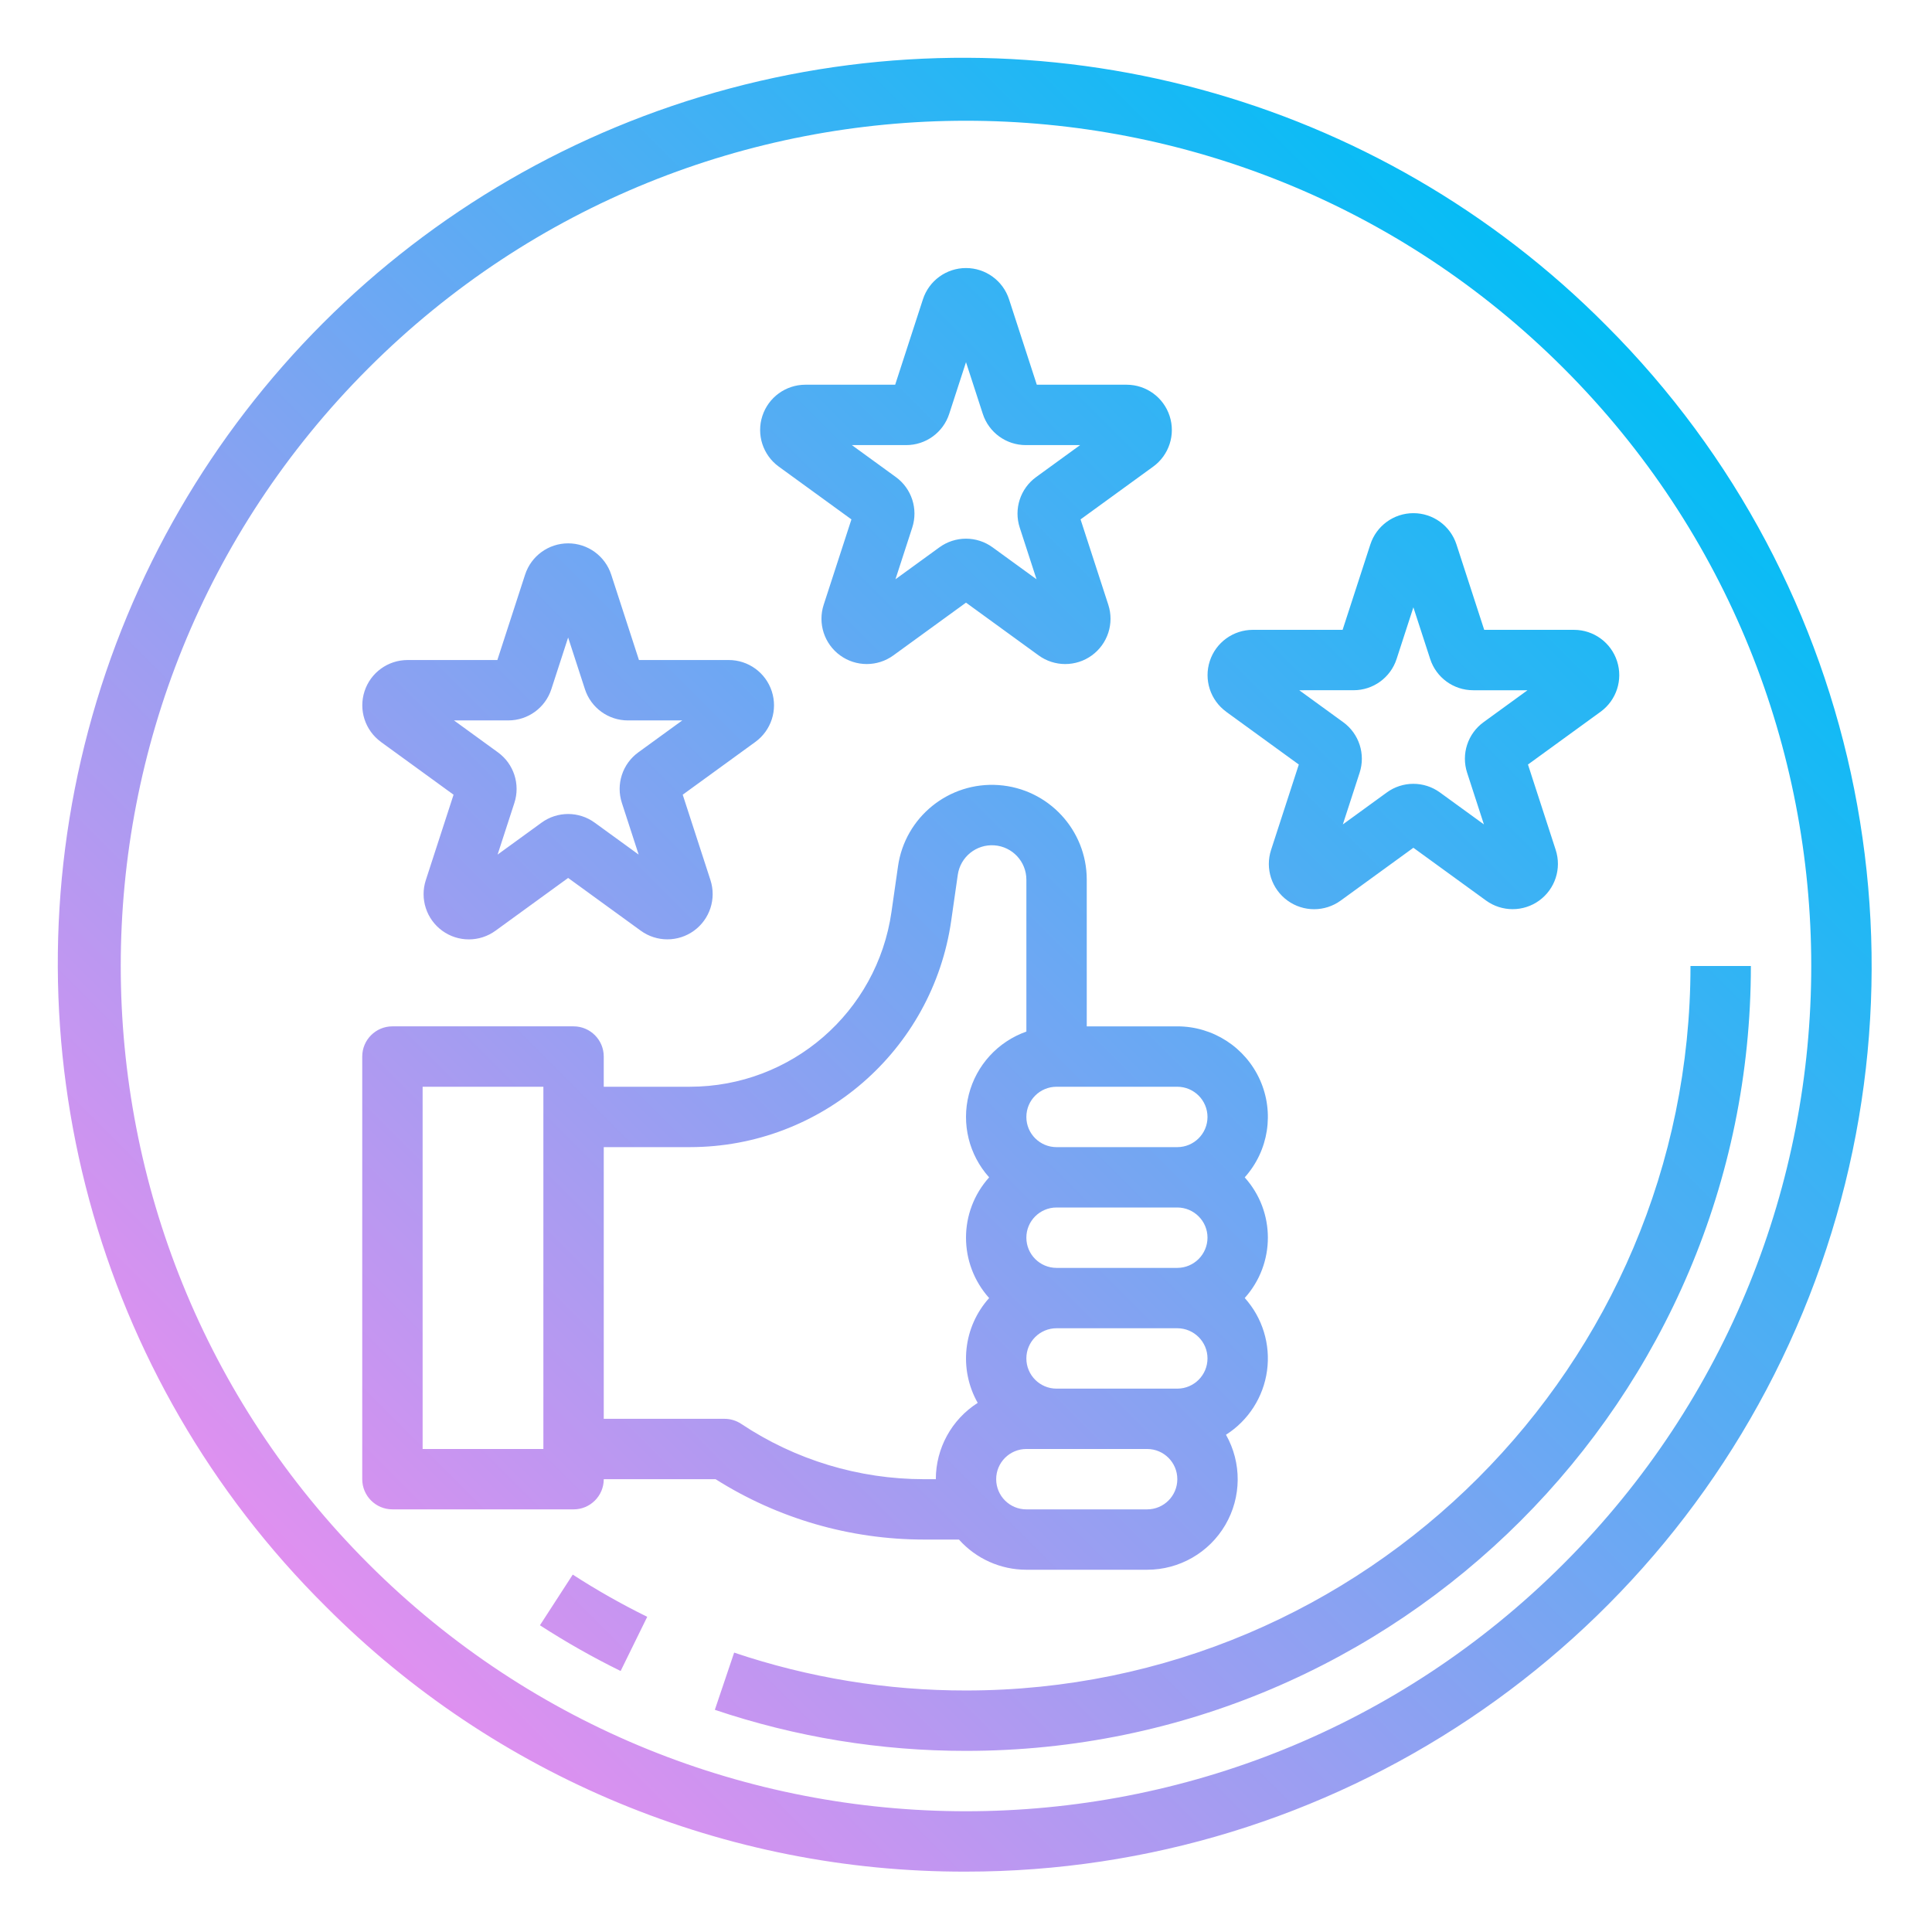 <svg xmlns="http://www.w3.org/2000/svg" x="0px" y="0px"
width="64" height="64"
viewBox="0 0 172 172"
style=" fill:#000000;"><defs><linearGradient x1="28.99" y1="143.01" x2="143.01" y2="28.99" gradientUnits="userSpaceOnUse" id="color-1_hXQ8b57fMBtB_gr1"><stop offset="0" stop-color="#e090f0"></stop><stop offset="1" stop-color="#05bdf5"></stop></linearGradient></defs><g transform=""><g fill="none" fill-rule="nonzero" stroke="none" stroke-width="1" stroke-linecap="butt" stroke-linejoin="miter" stroke-miterlimit="10" stroke-dasharray="" stroke-dashoffset="0" font-family="none" font-weight="none" font-size="none" text-anchor="none" style="mix-blend-mode: normal"><path d="M0,172v-172h172v172z" fill="none"></path><path d="" fill="none"></path><path d="" fill="none"></path><g fill="url(#color-1_hXQ8b57fMBtB_gr1)"><path d="M86,166.625c32.61,-0 62.009,-19.644 74.488,-49.771c12.479,-30.128 5.581,-64.806 -17.477,-87.864c-20.34,-20.505 -50.095,-28.563 -78.003,-21.125c-27.908,7.438 -49.705,29.236 -57.142,57.144c-7.437,27.908 0.621,57.662 21.126,78.002c15.086,15.169 35.615,23.672 57.009,23.614zM32.79,32.79c29.387,-29.387 77.033,-29.387 106.42,0c29.387,29.387 29.387,77.033 0,106.42c-29.387,29.387 -77.033,29.387 -106.42,0c-29.387,-29.387 -29.387,-77.033 0,-106.42zM50.991,140.182c2.134,1.382 4.348,2.636 6.63,3.757l-2.368,4.825c-2.473,-1.214 -4.872,-2.574 -7.184,-4.071zM150.5,86h5.375c0,38.529 -31.346,69.875 -69.875,69.875c-7.603,0.008 -15.155,-1.226 -22.36,-3.655l1.719,-5.093c6.65,2.241 13.622,3.38 20.64,3.372c35.565,0 64.5,-28.935 64.5,-64.5zM34.938,134.375h16.125c1.484,0 2.688,-1.203 2.688,-2.688h9.953c5.55,3.509 11.981,5.373 18.547,5.375h3.121c1.527,1.71 3.71,2.688 6.003,2.688h10.75c2.866,0.002 5.517,-1.518 6.963,-3.993c1.446,-2.475 1.468,-5.531 0.058,-8.026c1.996,-1.27 3.333,-3.354 3.654,-5.698c0.322,-2.344 -0.405,-4.711 -1.985,-6.471c2.746,-3.057 2.746,-7.693 0,-10.75c2.124,-2.367 2.656,-5.763 1.359,-8.667c-1.297,-2.904 -4.181,-4.773 -7.362,-4.771h-8.062v-13.055c0.001,-4.431 -3.424,-8.11 -7.844,-8.425c-4.42,-0.315 -8.332,2.841 -8.959,7.228l-0.582,4.065c-1.277,8.929 -8.923,15.56 -17.942,15.562h-7.673v-2.688c0,-1.484 -1.203,-2.688 -2.688,-2.688h-16.125c-1.484,0 -2.688,1.203 -2.688,2.688v37.625c0,1.484 1.203,2.688 2.688,2.688zM107.5,110.188c-0.002,1.484 -1.204,2.686 -2.688,2.688h-10.75c-1.484,0 -2.688,-1.203 -2.688,-2.688c0,-1.484 1.203,-2.688 2.688,-2.688h10.75c1.484,0.002 2.686,1.204 2.688,2.688zM107.5,120.938c-0.002,1.484 -1.204,2.686 -2.688,2.688h-10.75c-1.484,0 -2.688,-1.203 -2.688,-2.688c0,-1.484 1.203,-2.688 2.688,-2.688h10.75c1.484,0.002 2.686,1.204 2.688,2.688zM102.125,134.375h-10.75c-1.484,0 -2.688,-1.203 -2.688,-2.688c0,-1.484 1.203,-2.688 2.688,-2.688h10.75c1.484,0 2.688,1.203 2.688,2.688c0,1.484 -1.203,2.688 -2.688,2.688zM107.5,99.438c-0.002,1.484 -1.204,2.686 -2.688,2.688h-10.75c-1.484,0 -2.688,-1.203 -2.688,-2.688c0,-1.484 1.203,-2.688 2.688,-2.688h10.75c1.484,0.002 2.686,1.204 2.688,2.688zM61.423,102.125c11.694,-0.002 21.608,-8.6 23.263,-20.176l0.582,-4.067c0.229,-1.594 1.651,-2.74 3.258,-2.624c1.606,0.115 2.85,1.452 2.849,3.063v13.517c-2.536,0.895 -4.458,2.996 -5.124,5.602c-0.666,2.606 0.013,5.372 1.809,7.373c-2.746,3.057 -2.746,7.693 0,10.75c-2.308,2.569 -2.718,6.325 -1.018,9.331c-2.321,1.479 -3.727,4.041 -3.729,6.794h-1.062c-5.787,-0.002 -11.444,-1.714 -16.259,-4.923c-0.442,-0.295 -0.961,-0.452 -1.492,-0.452h-10.75v-24.188zM37.625,96.75h10.75v32.25h-10.75zM69.335,41.543l6.465,4.697l-2.47,7.601c-0.54,1.661 0.052,3.48 1.465,4.507c1.413,1.026 3.326,1.026 4.739,0l6.466,-4.697l6.465,4.697c1.413,1.027 3.326,1.027 4.739,0c1.413,-1.027 2.004,-2.846 1.465,-4.507l-2.47,-7.601l6.465,-4.697c1.413,-1.026 2.004,-2.846 1.465,-4.507c-0.539,-1.661 -2.087,-2.786 -3.834,-2.786h-7.992l-2.47,-7.601v0c-0.54,-1.661 -2.087,-2.786 -3.834,-2.786c-1.747,0 -3.294,1.125 -3.834,2.786l-2.47,7.601h-7.992c-1.746,0 -3.294,1.125 -3.833,2.786c-0.54,1.661 0.052,3.48 1.464,4.507zM80.673,39.626c1.747,0.003 3.297,-1.123 3.834,-2.786l1.493,-4.596l1.494,4.597c0.537,1.663 2.087,2.788 3.834,2.785h4.832l-3.911,2.841c-1.415,1.025 -2.007,2.846 -1.464,4.507l1.493,4.596l-3.909,-2.84c-1.412,-1.03 -3.328,-1.03 -4.74,0l-3.909,2.84l1.493,-4.596c0.542,-1.661 -0.049,-3.482 -1.464,-4.507l-3.91,-2.841zM109.164,63.367l6.465,4.697l-2.469,7.601c-0.542,1.661 0.049,3.482 1.462,4.51c1.414,1.027 3.328,1.026 4.741,-0.003l6.466,-4.698l6.466,4.697c1.413,1.026 3.326,1.026 4.739,-0c1.413,-1.026 2.004,-2.846 1.465,-4.507l-2.469,-7.601l6.466,-4.698c1.413,-1.027 2.004,-2.846 1.464,-4.507c-0.54,-1.661 -2.088,-2.785 -3.834,-2.785h-7.992l-2.469,-7.601c-0.54,-1.661 -2.087,-2.786 -3.834,-2.786c-1.747,0 -3.294,1.125 -3.834,2.786l-2.469,7.601h-7.992c-1.747,-0 -3.295,1.124 -3.834,2.785c-0.54,1.661 0.052,3.481 1.465,4.507zM120.502,61.449c1.747,0.003 3.297,-1.123 3.834,-2.785l1.493,-4.596l1.494,4.596c0.537,1.663 2.086,2.789 3.834,2.786h4.833l-3.91,2.841c-1.416,1.024 -2.008,2.846 -1.465,4.507l1.493,4.596l-3.91,-2.84c-1.412,-1.03 -3.327,-1.03 -4.739,0l-3.91,2.841l1.493,-4.596c0.544,-1.661 -0.048,-3.483 -1.464,-4.508l-3.91,-2.841zM33.914,66.054l6.465,4.697l-2.469,7.601c-0.542,1.661 0.049,3.482 1.462,4.51c1.414,1.027 3.328,1.026 4.741,-0.003l6.466,-4.698l6.466,4.697c1.413,1.026 3.326,1.026 4.739,-0c1.413,-1.026 2.004,-2.846 1.465,-4.507l-2.469,-7.601l6.466,-4.698c1.413,-1.027 2.004,-2.846 1.464,-4.507c-0.54,-1.661 -2.088,-2.785 -3.834,-2.785h-7.992l-2.469,-7.601c-0.54,-1.661 -2.087,-2.786 -3.834,-2.786c-1.747,0 -3.294,1.125 -3.834,2.786l-2.469,7.601h-7.992c-1.747,-0 -3.295,1.124 -3.834,2.785c-0.54,1.661 0.052,3.481 1.465,4.507zM45.252,64.136c1.747,0.003 3.297,-1.123 3.834,-2.785l1.493,-4.596l1.494,4.596c0.537,1.663 2.086,2.789 3.834,2.786h4.833l-3.91,2.841c-1.416,1.024 -2.008,2.846 -1.465,4.507l1.493,4.596l-3.91,-2.84c-1.412,-1.03 -3.327,-1.03 -4.739,0l-3.91,2.841l1.493,-4.596c0.544,-1.661 -0.048,-3.483 -1.464,-4.508l-3.91,-2.841z"></path></g></g></g></svg>